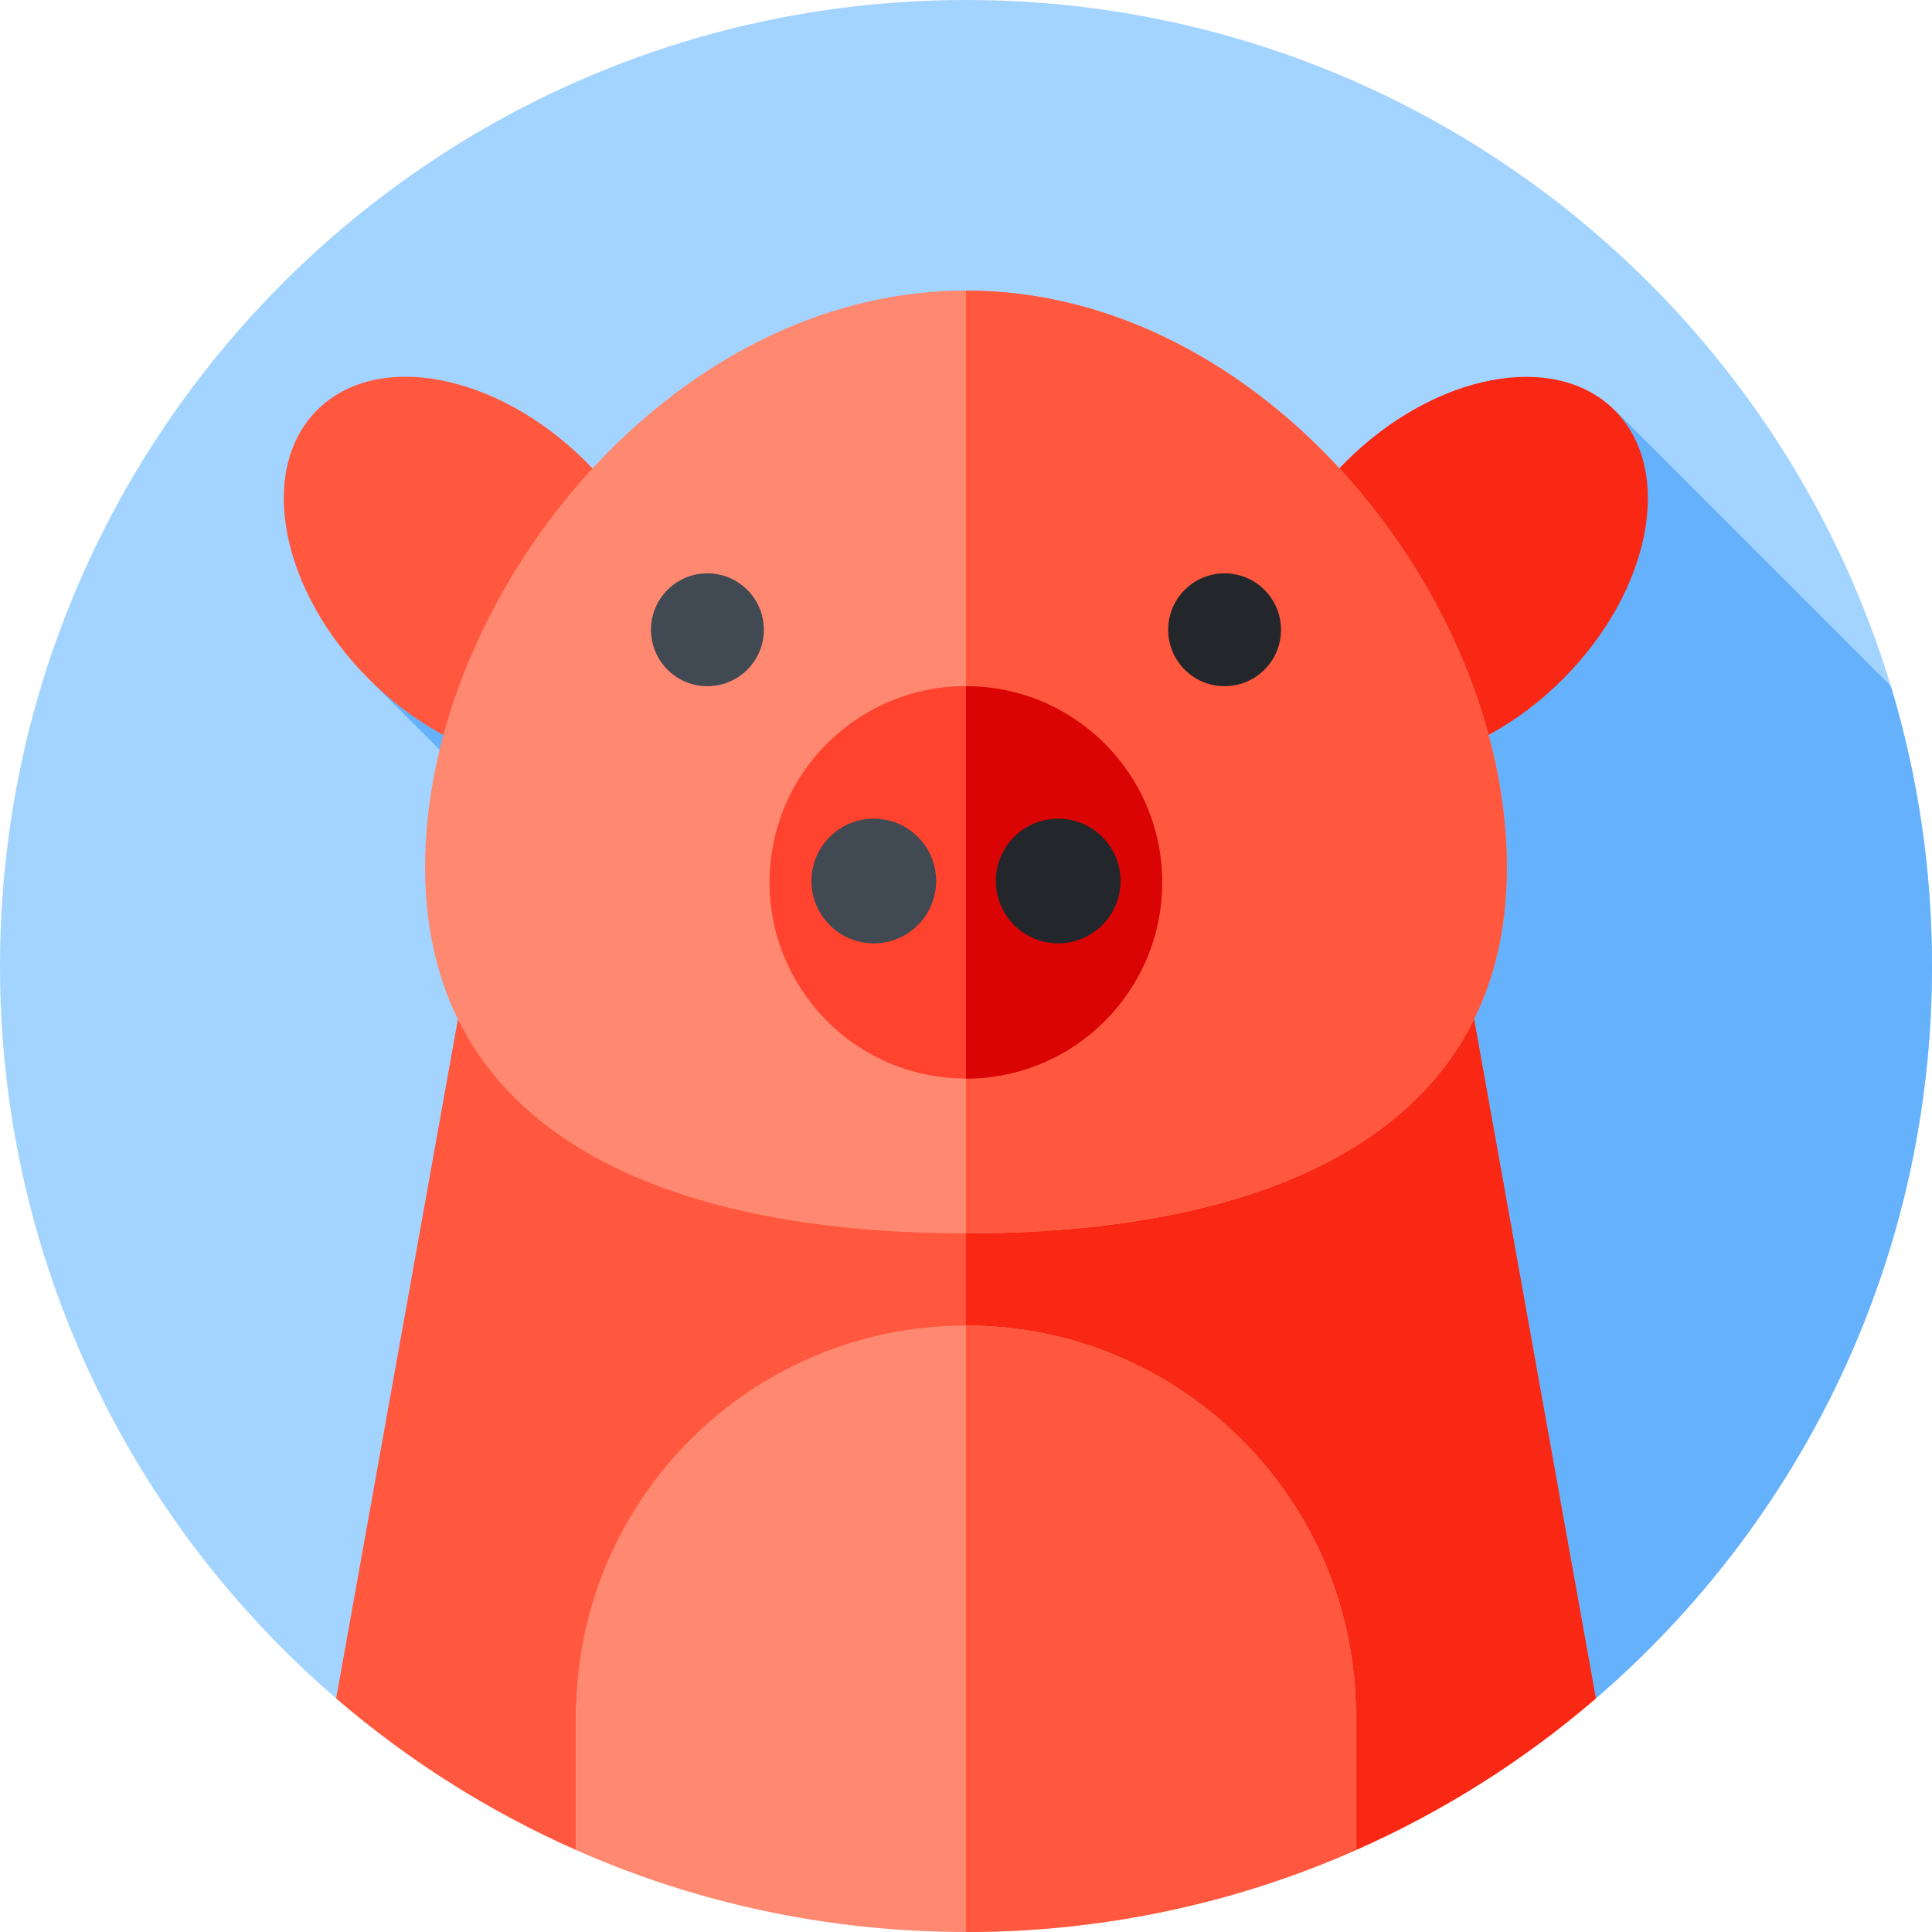 <svg id="Capa_1" enable-background="new 0 0 512 512" height="512" viewBox="0 0 512 512" width="512" xmlns="http://www.w3.org/2000/svg"><g><path d="m422.762 450.225c54.631-46.949 89.238-116.542 89.238-194.225 0-141.385-114.615-256-256-256s-256 114.615-256 256c0 77.683 34.607 147.276 89.238 194.225z" fill="#a3d4ff"/><path d="m501.086 181.817-73.146-73.147-330.134 71.329 64.052 64.052 197.479 35.399 63.427 170.78c54.631-46.948 89.236-116.546 89.236-194.23 0-25.797-3.816-50.702-10.914-74.183z" fill="#65b1fc"/><g><ellipse cx="126.598" cy="151.208" fill="#ff583e" rx="40.717" ry="60.157" transform="matrix(.707 -.707 .707 .707 -69.84 133.806)"/></g><g><ellipse cx="385.402" cy="151.208" fill="#f92814" rx="60.157" ry="40.717" transform="matrix(.707 -.707 .707 .707 5.962 316.809)"/></g><path d="m152.663 455.611c0-57.072 46.266-103.337 103.337-103.337s103.337 46.266 103.337 103.337v34.659c23.205-10.251 44.608-23.835 63.583-40.167l-37.122-207.052h-259.596l-37.122 207.052c18.975 16.332 40.377 29.916 63.583 40.167z" fill="#ff583e"/><path d="m359.337 455.611v34.659c23.205-10.251 44.608-23.835 63.583-40.167l-37.122-207.052h-129.798v109.222c57.072 0 103.337 46.266 103.337 103.338z" fill="#f92814"/><g><path d="m256 351.273c-57.072 0-103.337 46.266-103.337 103.337v35.676c31.605 13.961 66.565 21.714 103.337 21.714s71.733-7.753 103.337-21.713v-35.676c0-57.072-46.265-103.338-103.337-103.338z" fill="#ff8870"/></g><g><path d="m256 351.273v160.727c36.772 0 71.732-7.753 103.337-21.713v-35.677c0-57.071-46.265-103.337-103.337-103.337z" fill="#ff583e"/></g><g><path d="m399.348 229.77c0 70.967-64.179 97.087-143.348 97.087s-143.348-26.12-143.348-97.087 64.179-152.77 143.348-152.77 143.348 81.802 143.348 152.77z" fill="#ff8870"/></g><g><path d="m256 77v249.857c79.169 0 143.348-26.12 143.348-97.087 0-70.968-64.179-152.77-143.348-152.77z" fill="#ff583e"/></g><g><g><g><circle cx="187.471" cy="166.894" fill="#414952" r="14.953"/></g></g><g><g><circle cx="324.529" cy="166.894" fill="#23272b" r="14.953"/></g></g></g><g><ellipse cx="256" cy="233.846" fill="#ff432e" rx="51.999" ry="51.999" transform="matrix(.16 -.987 .987 .16 -15.833 449.082)"/></g><g><path d="m256 181.847v103.999c28.718 0 51.999-23.281 51.999-52s-23.281-51.999-51.999-51.999z" fill="#db0404"/></g><g><g><circle cx="231.566" cy="233.477" fill="#414952" r="16.523"/></g><g><circle cx="280.434" cy="233.477" fill="#23272b" r="16.523"/></g></g></g></svg>